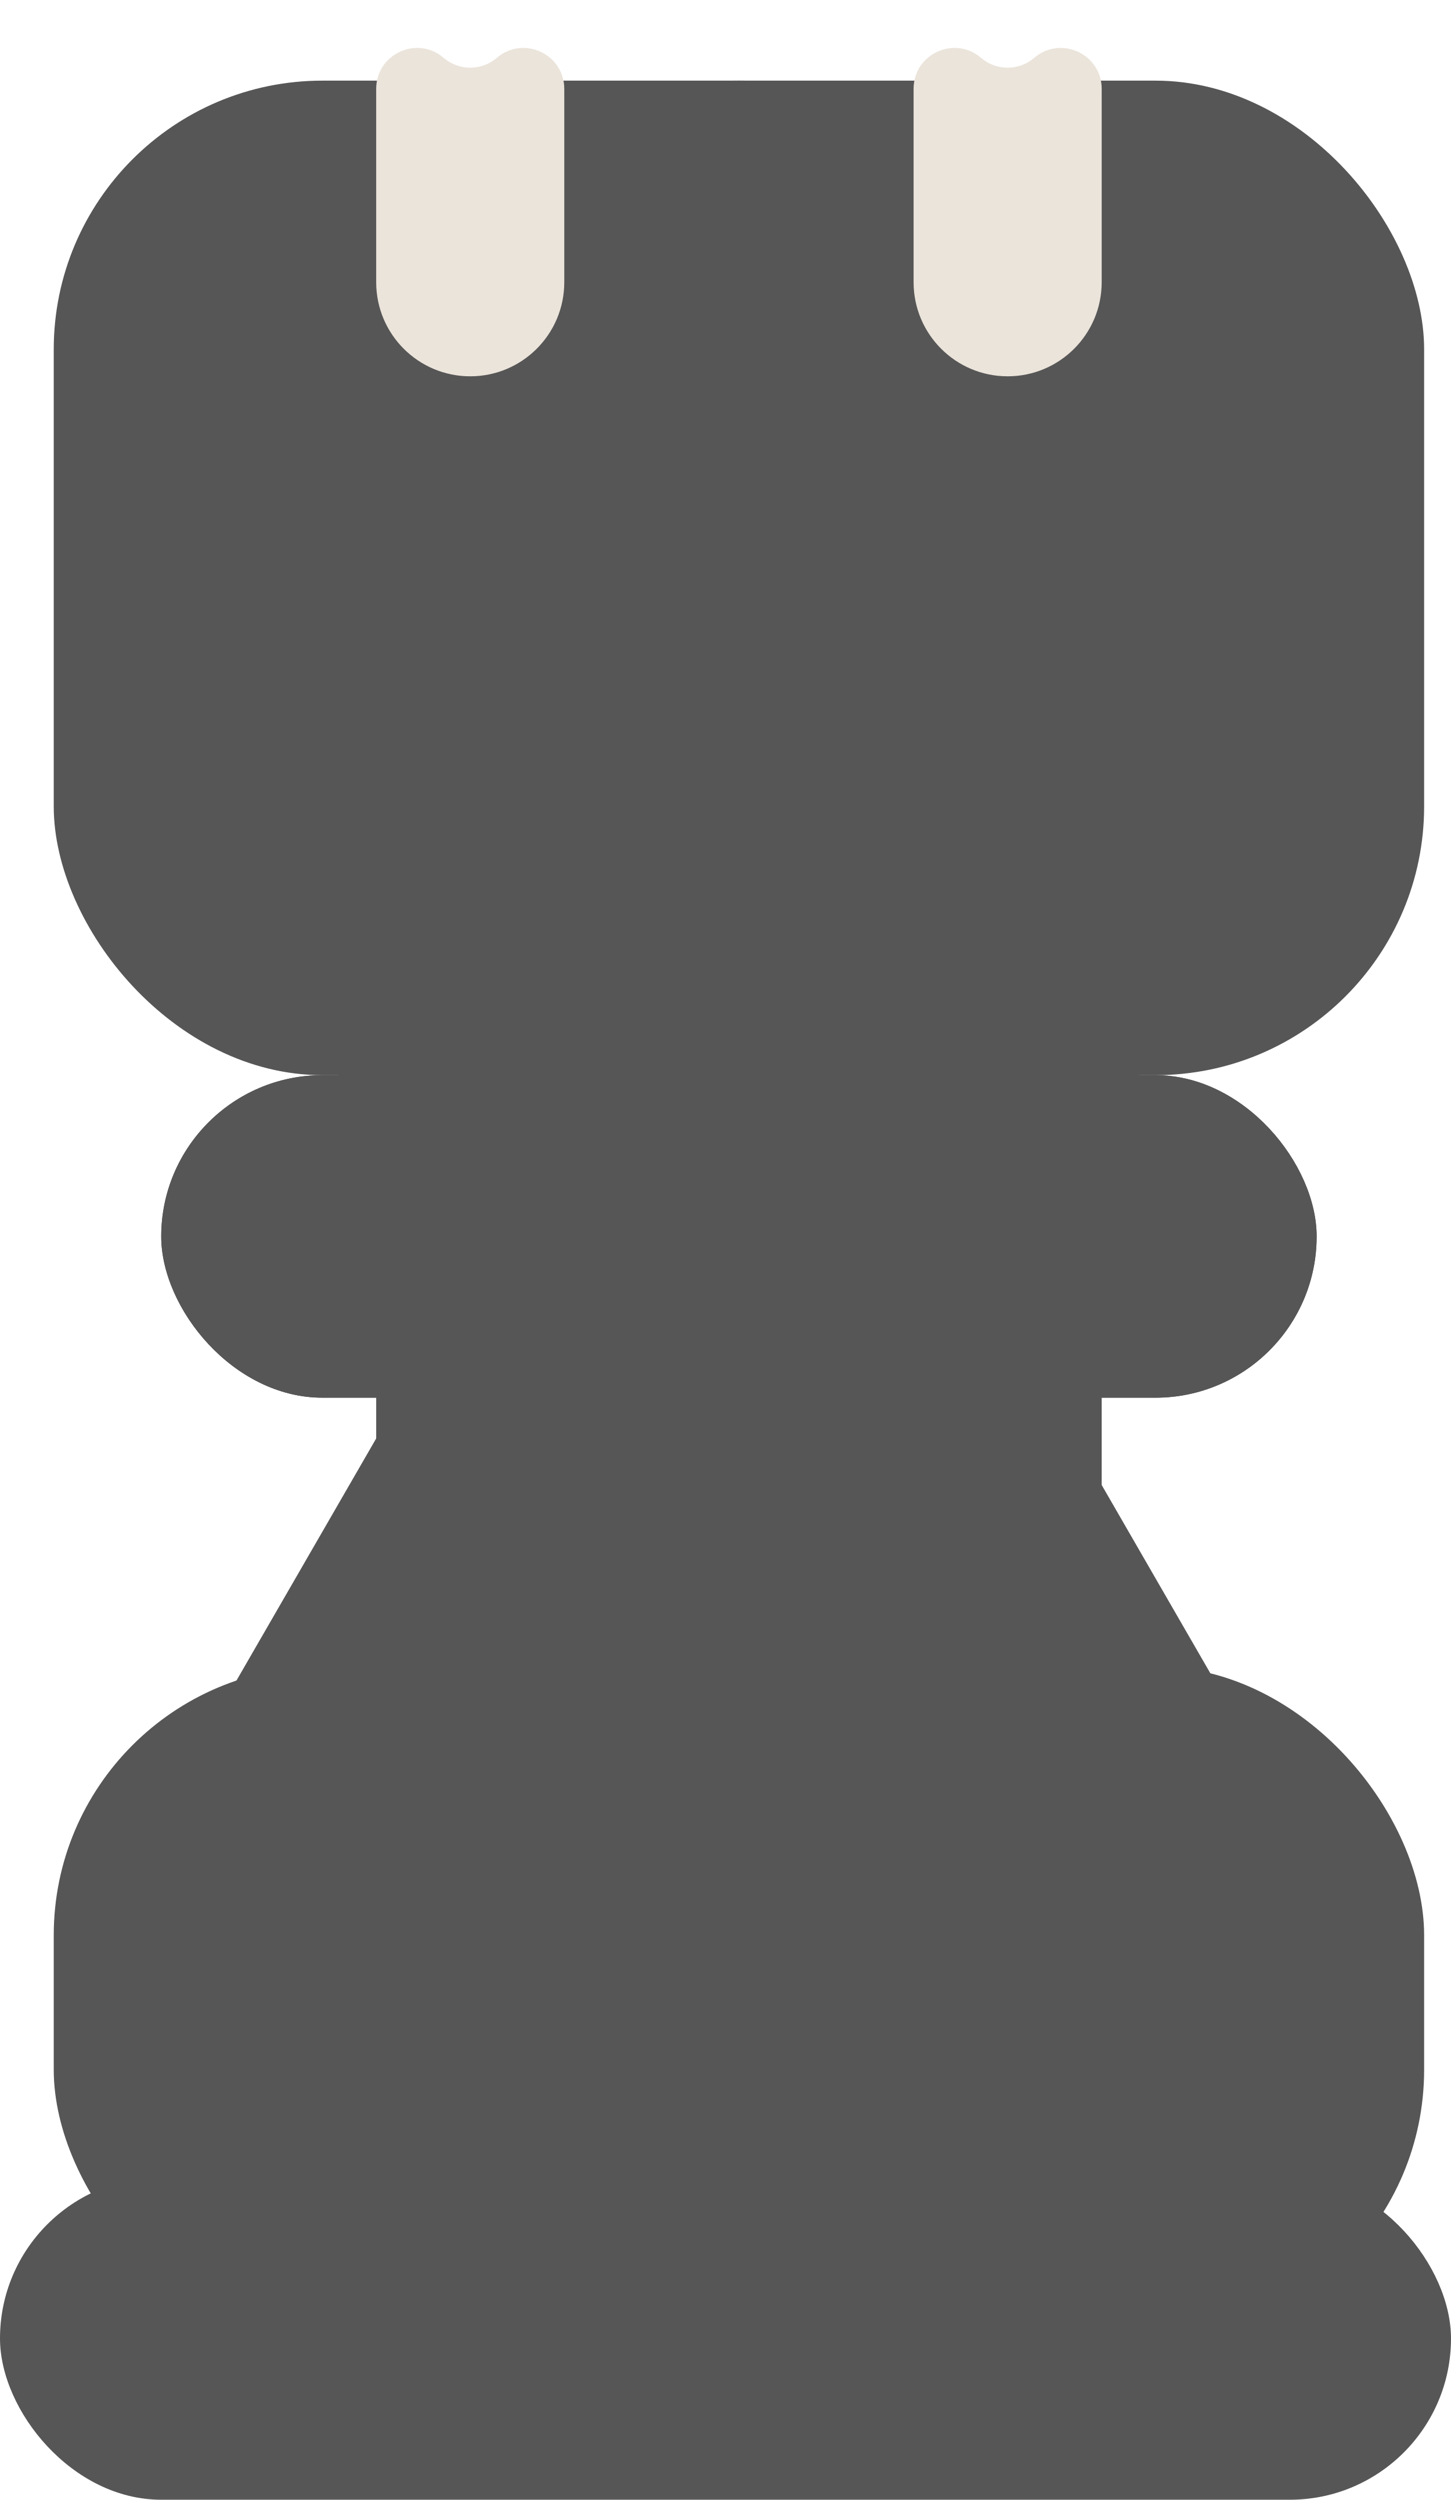 <svg width="54" height="93" viewBox="0 0 54 93" fill="none" xmlns="http://www.w3.org/2000/svg">
<circle cx="27.5" cy="24.5" r="21.5" fill="#565656"/>
<rect x="6" y="40" width="43" height="12" rx="6" fill="#565656"/>
<rect x="6" y="40" width="43" height="12" rx="6" fill="#565656"/>
<rect y="81" width="54" height="12" rx="6" fill="#565656"/>
<rect x="2" y="62" width="51" height="25" rx="10" fill="#565656"/>
<rect x="2" y="3" width="51" height="37" rx="10" fill="#565656"/>
<rect x="41" y="31" width="42" height="27" rx="10" transform="rotate(90 41 31)" fill="#565656"/>
<path d="M27 31L48.651 68.5H5.349L27 31Z" fill="#565656"/>
<path d="M17.5 14C15.567 14 14 12.433 14 10.5L14 3.306C14 2.007 15.524 1.306 16.51 2.152V2.152C17.08 2.64 17.92 2.64 18.49 2.152V2.152C19.476 1.306 21 2.007 21 3.306L21 10.5C21 12.433 19.433 14 17.5 14V14Z" fill="#EBE4DB"/>
<path d="M37.5 14C35.567 14 34 12.433 34 10.5L34 3.306C34 2.007 35.524 1.306 36.51 2.152V2.152C37.08 2.64 37.92 2.64 38.49 2.152V2.152C39.476 1.306 41 2.007 41 3.306L41 10.5C41 12.433 39.433 14 37.5 14V14Z" fill="#EBE4DB"/>
</svg>
